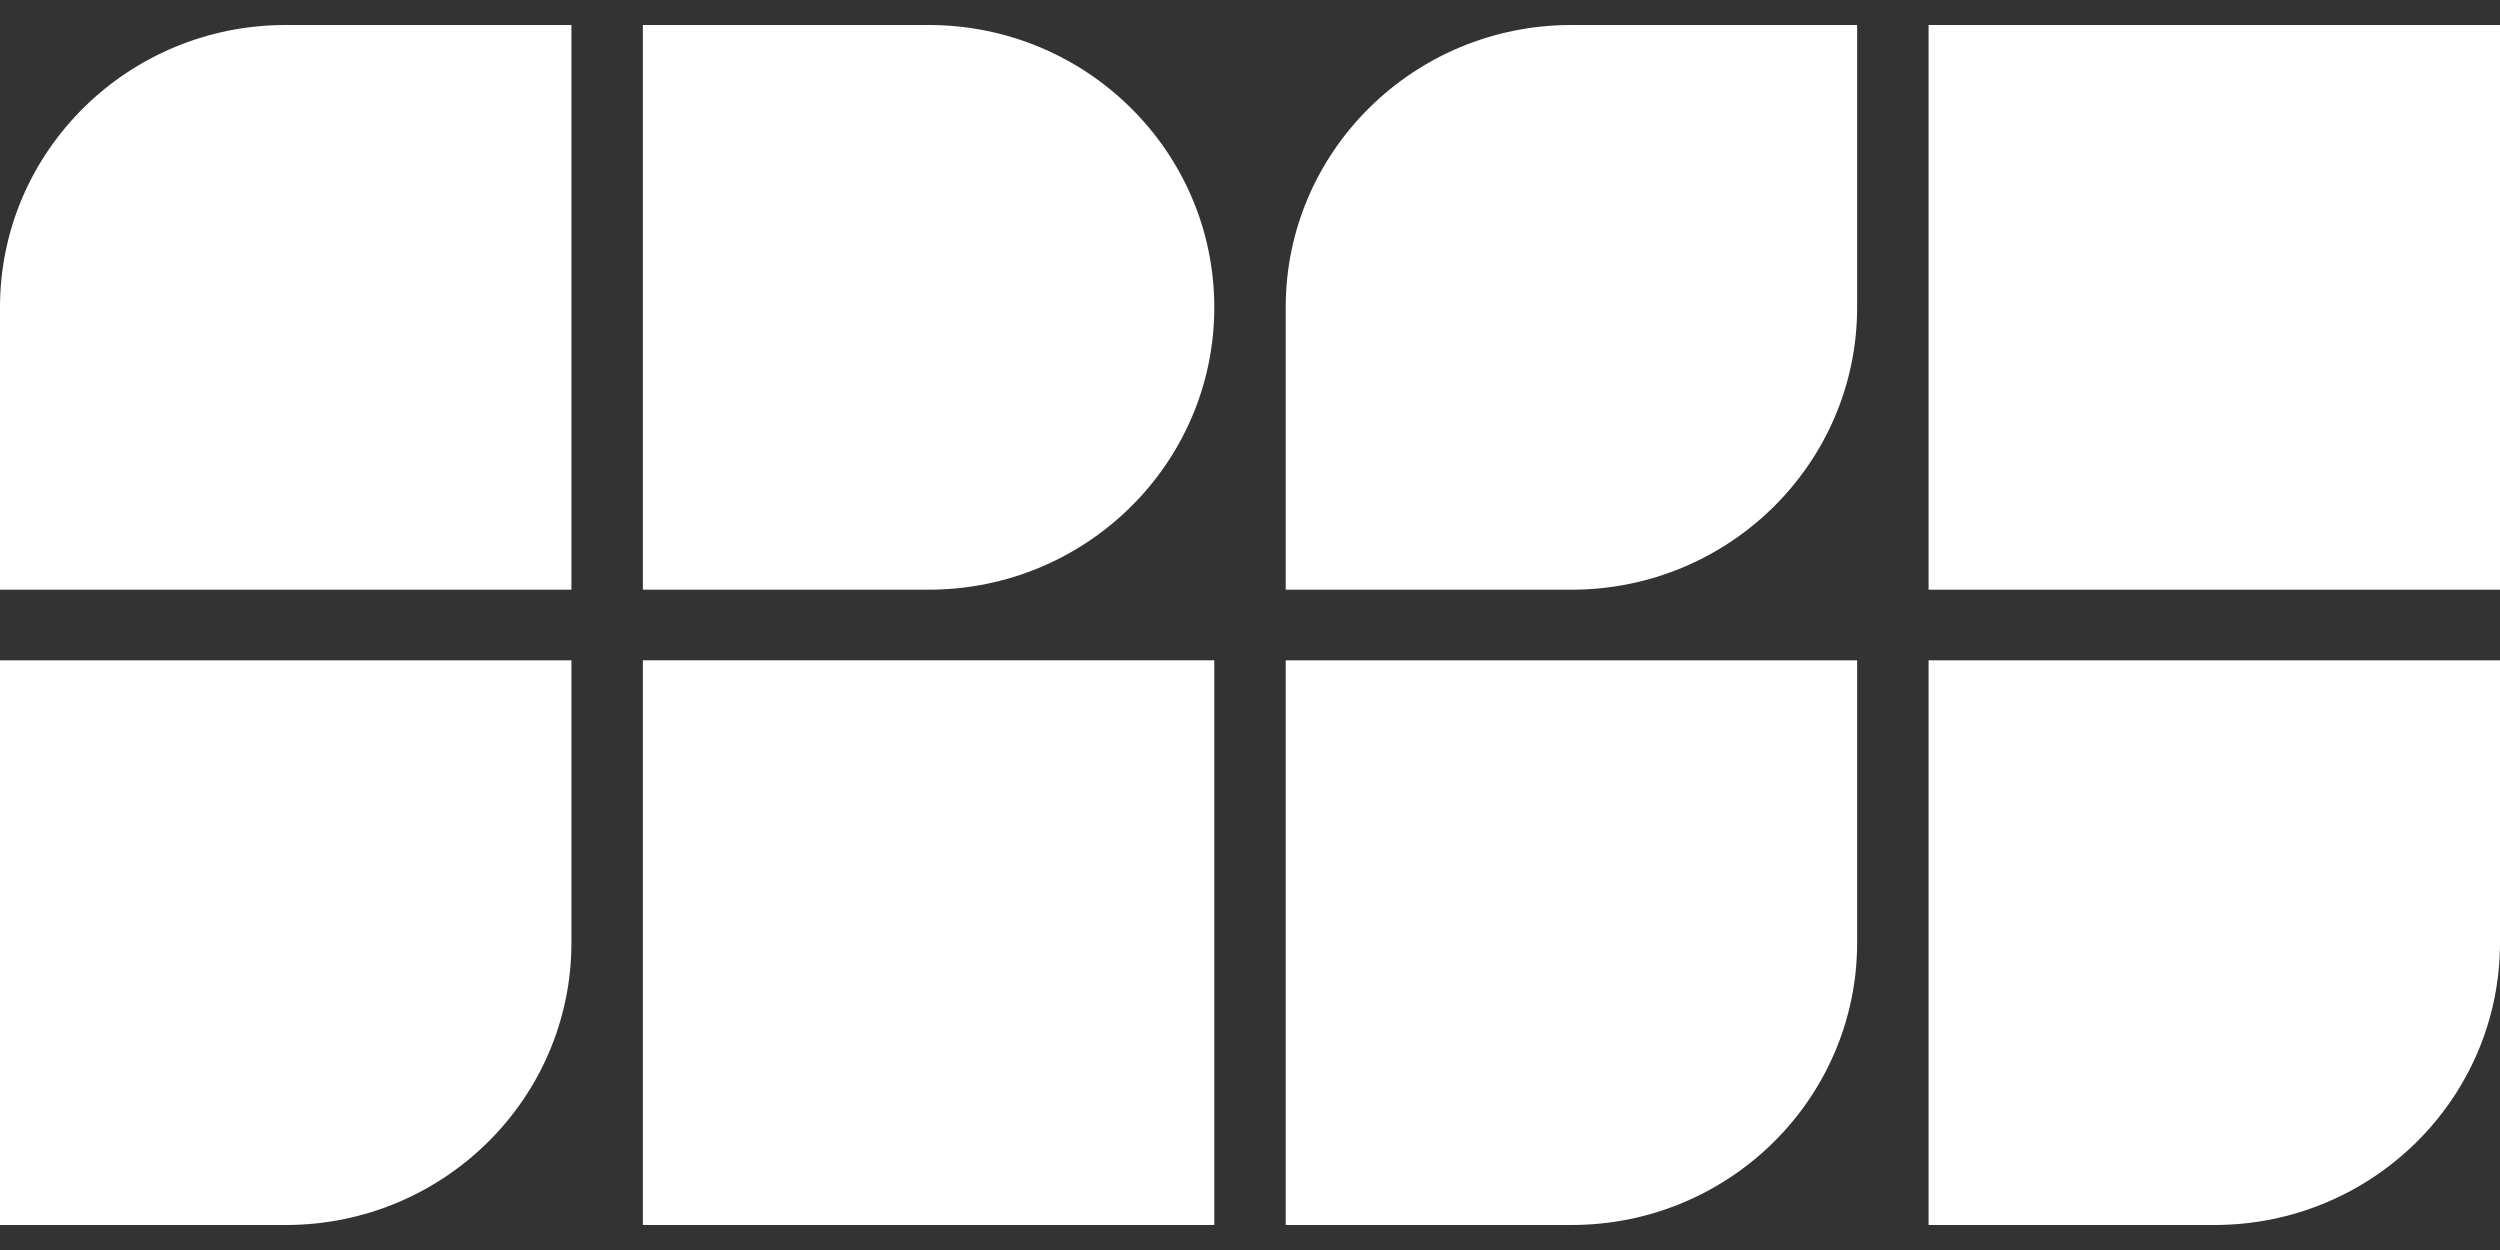 <svg width="200" height="100" viewBox="0 0 200 100" fill="none" xmlns="http://www.w3.org/2000/svg">
<rect x="0" y="0" width="200" height="100" fill="#333333" stroke="none"/>
<path d="M0 24.588C0 12.113 10.233 2 22.857 2H45.714V47.176H0V24.588Z" fill="white"/>
<path d="M51.429 2H74.286C86.909 2 97.143 12.113 97.143 24.588C97.143 37.063 86.909 47.176 74.286 47.176H51.429V2Z" fill="white"/>
<path d="M102.857 24.588C102.857 12.113 113.091 2 125.714 2H148.571V24.588C148.571 37.063 138.338 47.176 125.714 47.176H102.857V24.588Z" fill="white"/>
<path d="M154.286 2H200V47.176H154.286V2Z" fill="white"/>
<path d="M0 52.824H45.714V75.412C45.714 87.887 35.481 98 22.857 98H0V52.824Z" fill="white"/>
<path d="M51.429 52.824H97.143V98H51.429V52.824Z" fill="white"/>
<path d="M102.857 52.824H148.571V75.412C148.571 87.887 138.338 98 125.714 98H102.857V52.824Z" fill="white"/>
<path d="M154.286 52.824H200V75.412C200 87.887 189.767 98 177.143 98H154.286V52.824Z" fill="white"/>
</svg>
